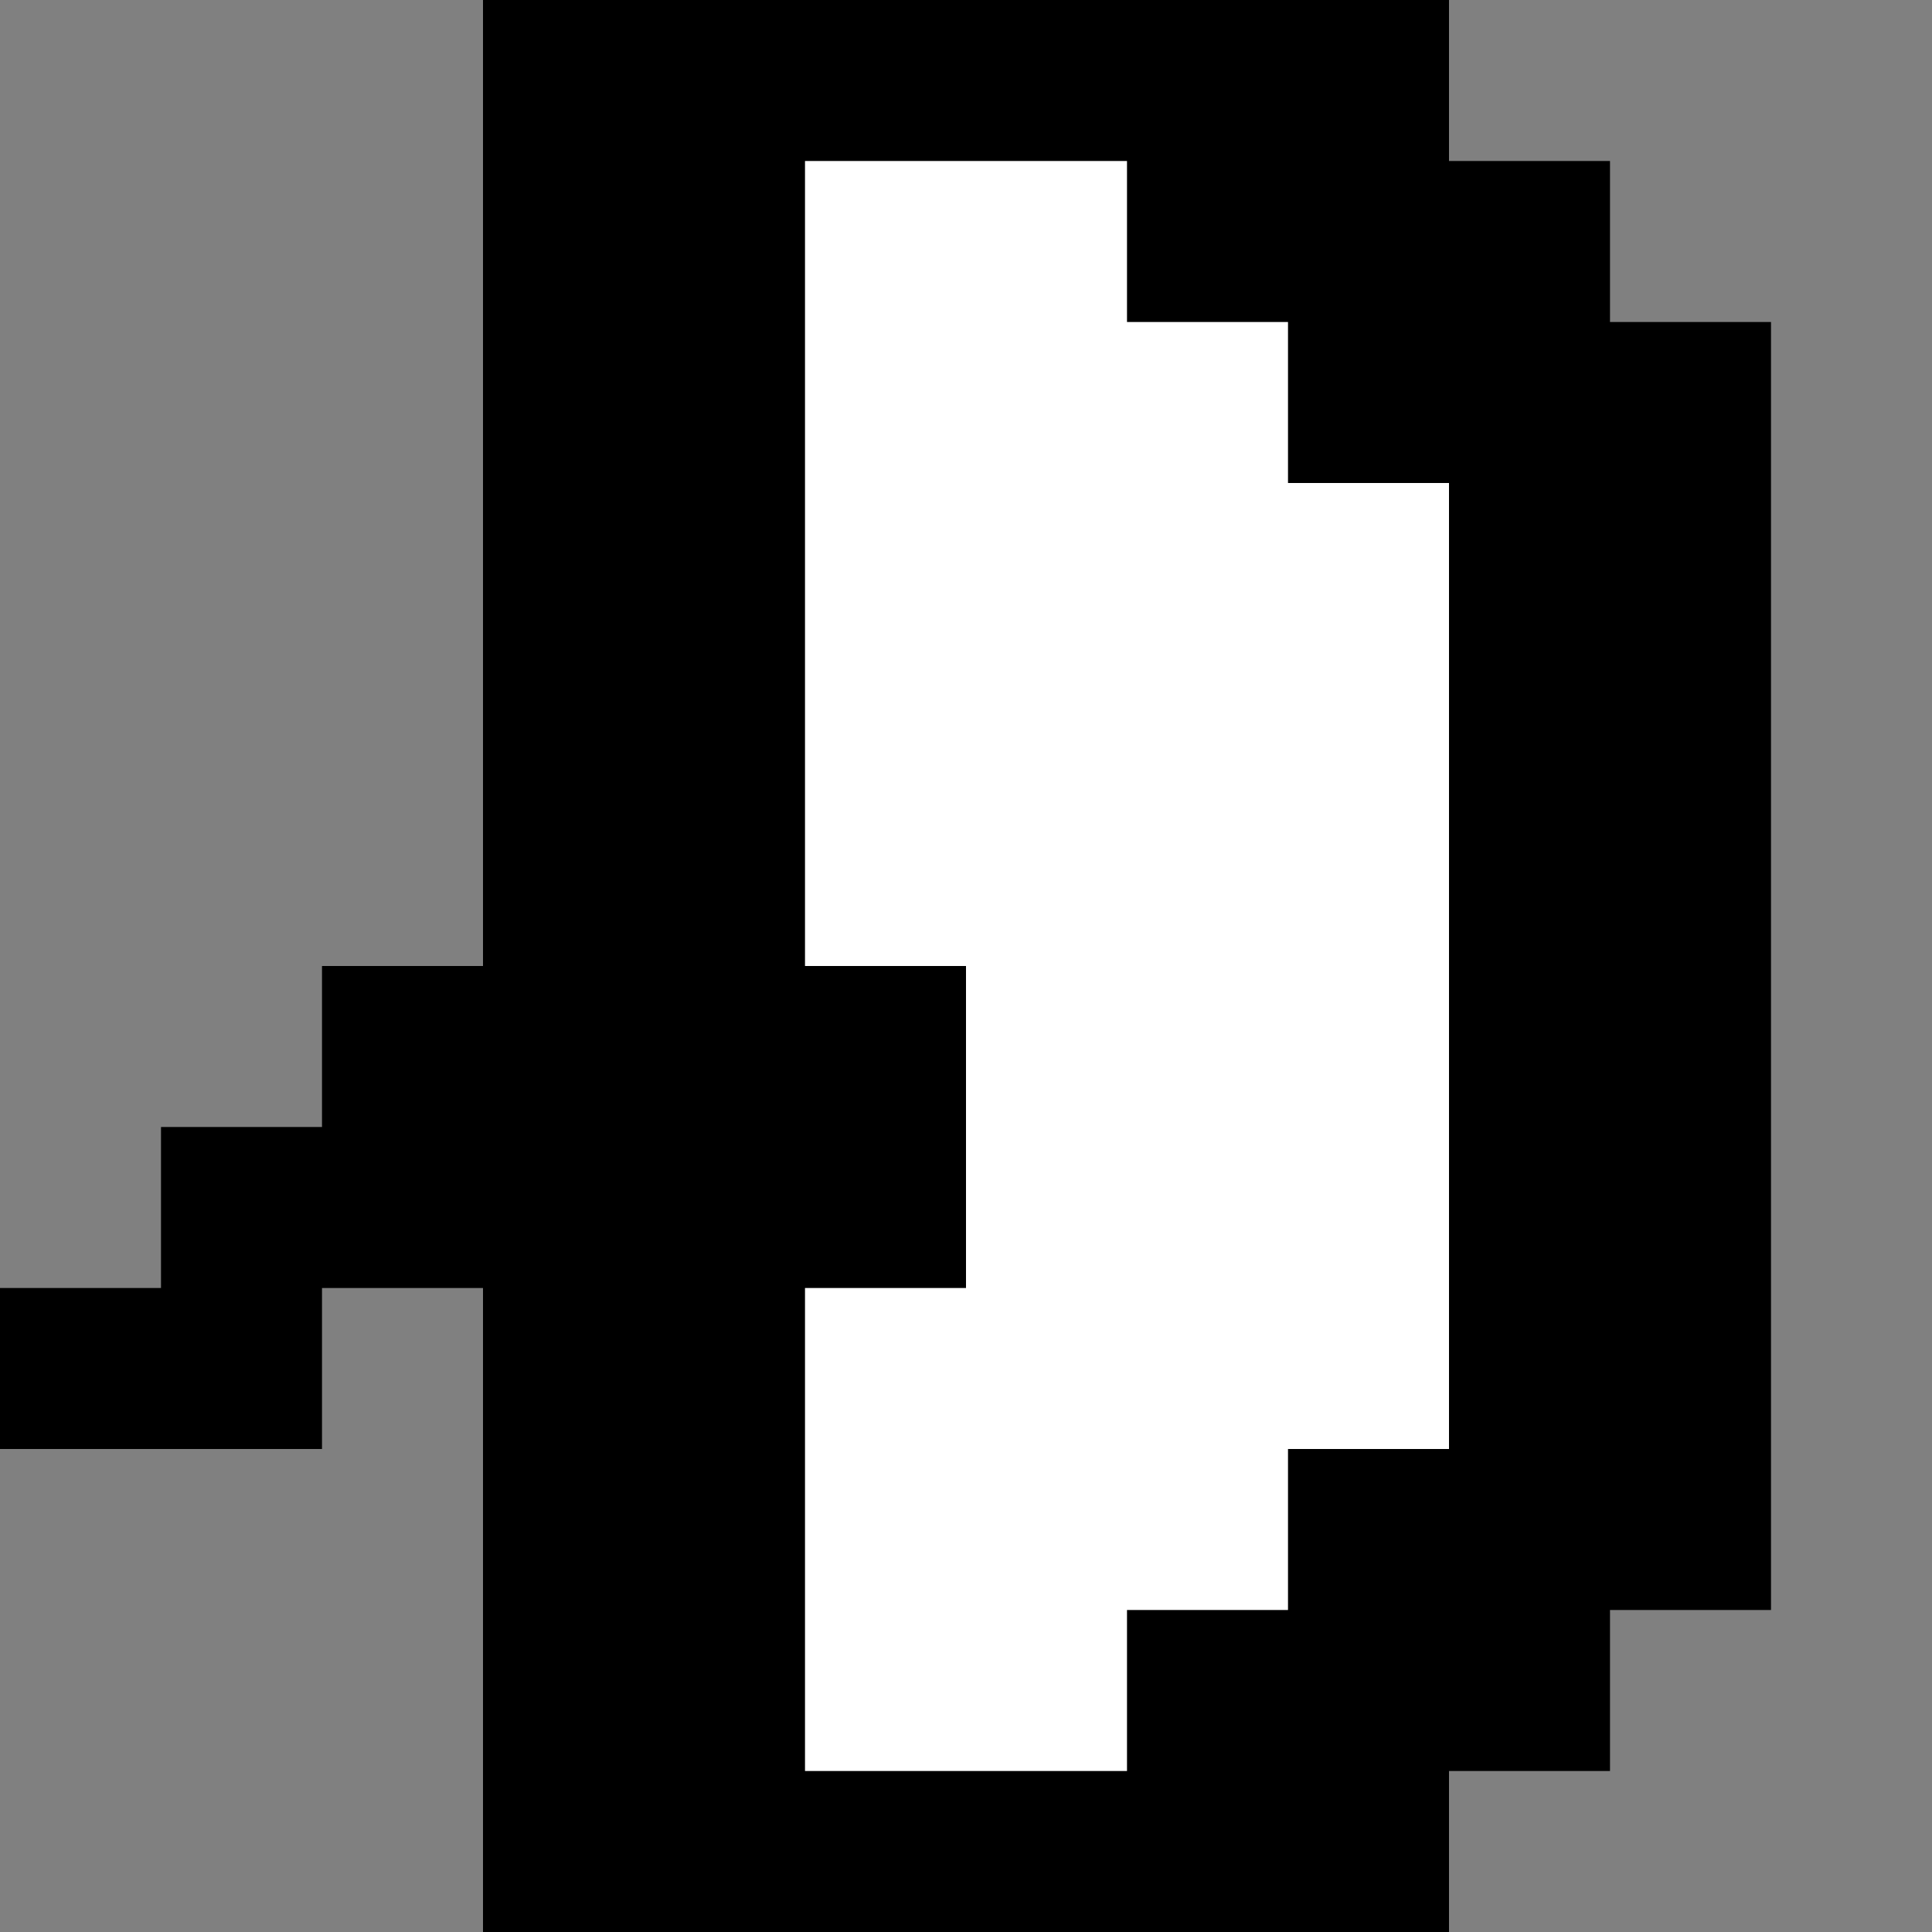 <?xml version="1.0" standalone="yes"?>
<svg width="192" height="192">
<rect width="100%" height="100%" fill="#808080" stroke="none"/>
<path style="fill:#000000; stroke:none;" d="M48 0L48 96L32 96L32 112L16 112L16 128L0 128L0 144L32 144L32 128L48 128L48 192L144 192L144 176L160 176L160 160L176 160L176 32L160 32L160 16L144 16L144 0L48 0z"/>
<path style="fill:#ffffff; stroke:none;" d="M80 16L80 96L96 96L96 128L80 128L80 176L112 176L112 160L128 160L128 144L144 144L144 48L128 48L128 32L112 32L112 16L80 16z"/>
</svg>
